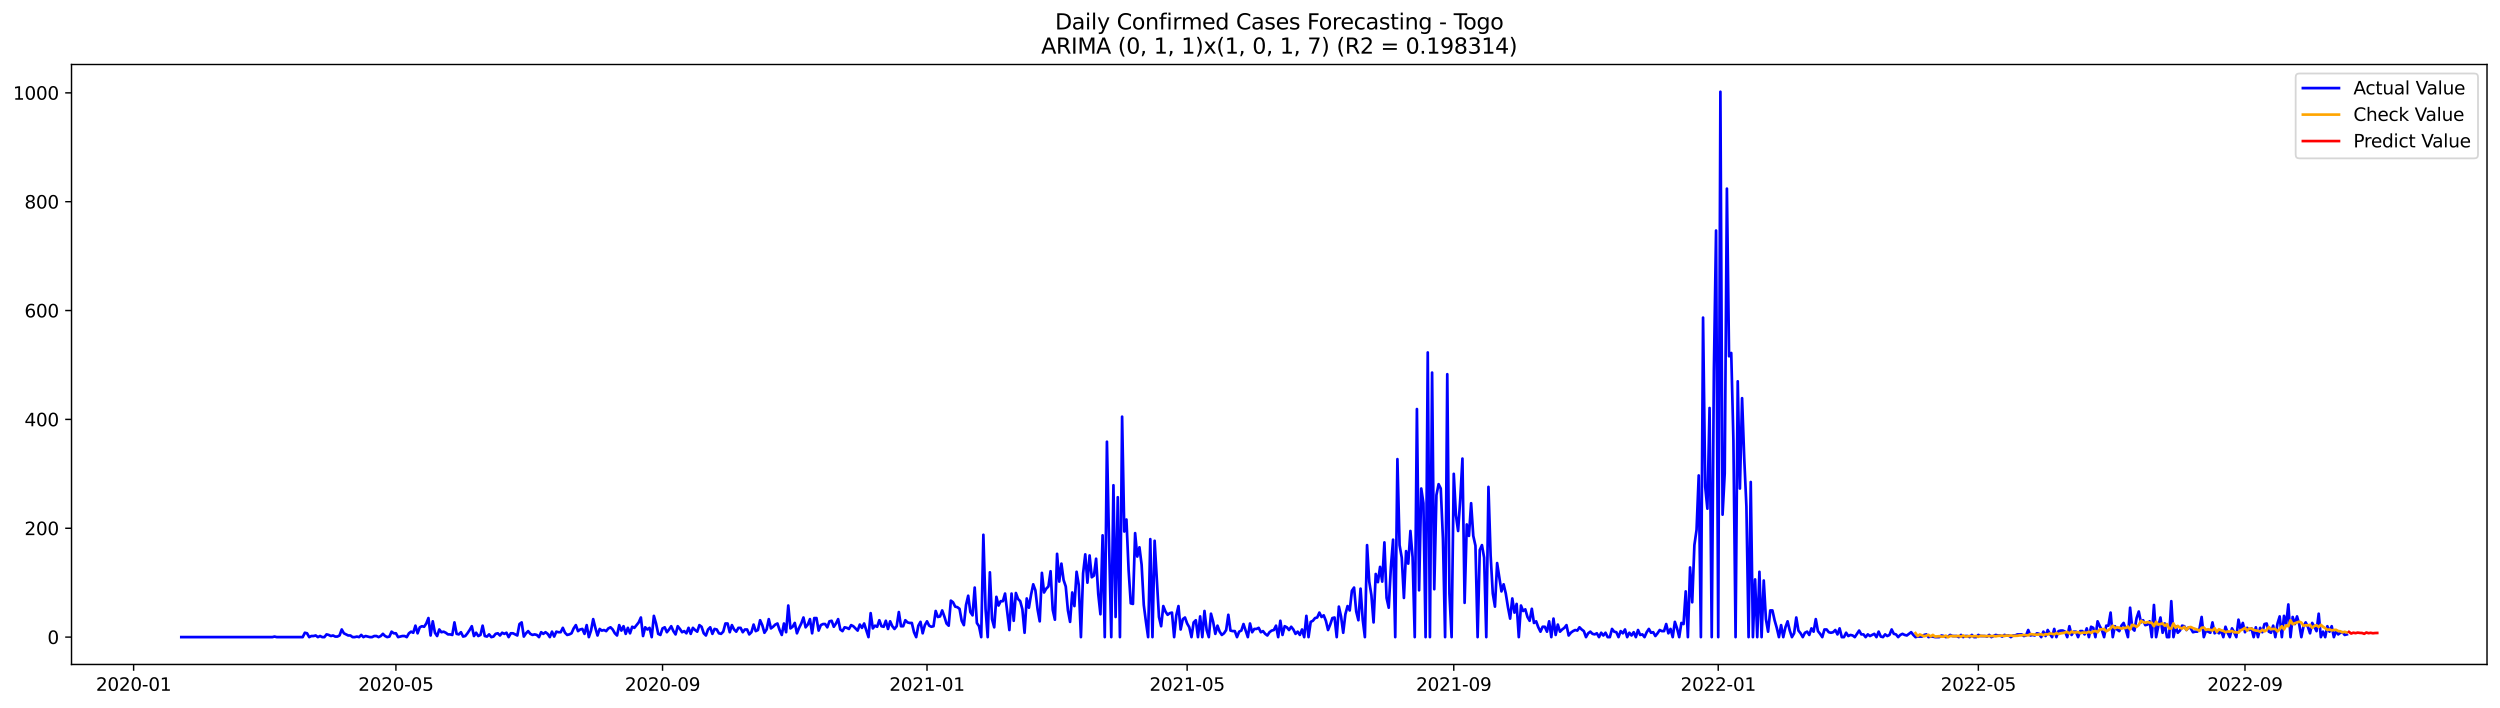 <?xml version="1.0" encoding="utf-8" standalone="no"?>
<!DOCTYPE svg PUBLIC "-//W3C//DTD SVG 1.1//EN"
  "http://www.w3.org/Graphics/SVG/1.1/DTD/svg11.dtd">
<svg xmlns:xlink="http://www.w3.org/1999/xlink" width="1386.05pt" height="392.274pt" viewBox="0 0 1386.05 392.274" xmlns="http://www.w3.org/2000/svg" version="1.1">
 <defs>
  <style type="text/css">*{stroke-linejoin: round; stroke-linecap: butt}</style>
 </defs>
 <g id="figure_1">
  <g id="patch_1">
   <path d="M 0 392.274 
L 1386.05 392.274 
L 1386.05 0 
L 0 0 
z
" style="fill: #ffffff"/>
  </g>
  <g id="axes_1">
   <g id="patch_2">
    <path d="M 39.65 368.396 
L 1378.85 368.396 
L 1378.85 35.755 
L 39.65 35.755 
z
" style="fill: #ffffff"/>
   </g>
   <g id="matplotlib.axis_1">
    <g id="xtick_1">
     <g id="line2d_1">
      <defs>
       <path id="m9e12c88b8a" d="M 0 0 
L 0 3.5 
" style="stroke: #000000; stroke-width: 0.8"/>
      </defs>
      <g>
       <use xlink:href="#m9e12c88b8a" x="74.082" y="368.396" style="stroke: #000000; stroke-width: 0.8"/>
      </g>
     </g>
     <g id="text_1">
      <!-- 2020-01 -->
      <g transform="translate(53.191 382.994)scale(0.1 -0.1)">
       <defs>
        <path id="DejaVuSans-32" d="M 1228 531 
L 3431 531 
L 3431 0 
L 469 0 
L 469 531 
Q 828 903 1448 1529 
Q 2069 2156 2228 2338 
Q 2531 2678 2651 2914 
Q 2772 3150 2772 3378 
Q 2772 3750 2511 3984 
Q 2250 4219 1831 4219 
Q 1534 4219 1204 4116 
Q 875 4013 500 3803 
L 500 4441 
Q 881 4594 1212 4672 
Q 1544 4750 1819 4750 
Q 2544 4750 2975 4387 
Q 3406 4025 3406 3419 
Q 3406 3131 3298 2873 
Q 3191 2616 2906 2266 
Q 2828 2175 2409 1742 
Q 1991 1309 1228 531 
z
" transform="scale(0.016)"/>
        <path id="DejaVuSans-30" d="M 2034 4250 
Q 1547 4250 1301 3770 
Q 1056 3291 1056 2328 
Q 1056 1369 1301 889 
Q 1547 409 2034 409 
Q 2525 409 2770 889 
Q 3016 1369 3016 2328 
Q 3016 3291 2770 3770 
Q 2525 4250 2034 4250 
z
M 2034 4750 
Q 2819 4750 3233 4129 
Q 3647 3509 3647 2328 
Q 3647 1150 3233 529 
Q 2819 -91 2034 -91 
Q 1250 -91 836 529 
Q 422 1150 422 2328 
Q 422 3509 836 4129 
Q 1250 4750 2034 4750 
z
" transform="scale(0.016)"/>
        <path id="DejaVuSans-2d" d="M 313 2009 
L 1997 2009 
L 1997 1497 
L 313 1497 
L 313 2009 
z
" transform="scale(0.016)"/>
        <path id="DejaVuSans-31" d="M 794 531 
L 1825 531 
L 1825 4091 
L 703 3866 
L 703 4441 
L 1819 4666 
L 2450 4666 
L 2450 531 
L 3481 531 
L 3481 0 
L 794 0 
L 794 531 
z
" transform="scale(0.016)"/>
       </defs>
       <use xlink:href="#DejaVuSans-32"/>
       <use xlink:href="#DejaVuSans-30" x="63.623"/>
       <use xlink:href="#DejaVuSans-32" x="127.246"/>
       <use xlink:href="#DejaVuSans-30" x="190.869"/>
       <use xlink:href="#DejaVuSans-2d" x="254.492"/>
       <use xlink:href="#DejaVuSans-30" x="290.576"/>
       <use xlink:href="#DejaVuSans-31" x="354.199"/>
      </g>
     </g>
    </g>
    <g id="xtick_2">
     <g id="line2d_2">
      <g>
       <use xlink:href="#m9e12c88b8a" x="219.504" y="368.396" style="stroke: #000000; stroke-width: 0.8"/>
      </g>
     </g>
     <g id="text_2">
      <!-- 2020-05 -->
      <g transform="translate(198.613 382.994)scale(0.1 -0.1)">
       <defs>
        <path id="DejaVuSans-35" d="M 691 4666 
L 3169 4666 
L 3169 4134 
L 1269 4134 
L 1269 2991 
Q 1406 3038 1543 3061 
Q 1681 3084 1819 3084 
Q 2600 3084 3056 2656 
Q 3513 2228 3513 1497 
Q 3513 744 3044 326 
Q 2575 -91 1722 -91 
Q 1428 -91 1123 -41 
Q 819 9 494 109 
L 494 744 
Q 775 591 1075 516 
Q 1375 441 1709 441 
Q 2250 441 2565 725 
Q 2881 1009 2881 1497 
Q 2881 1984 2565 2268 
Q 2250 2553 1709 2553 
Q 1456 2553 1204 2497 
Q 953 2441 691 2322 
L 691 4666 
z
" transform="scale(0.016)"/>
       </defs>
       <use xlink:href="#DejaVuSans-32"/>
       <use xlink:href="#DejaVuSans-30" x="63.623"/>
       <use xlink:href="#DejaVuSans-32" x="127.246"/>
       <use xlink:href="#DejaVuSans-30" x="190.869"/>
       <use xlink:href="#DejaVuSans-2d" x="254.492"/>
       <use xlink:href="#DejaVuSans-30" x="290.576"/>
       <use xlink:href="#DejaVuSans-35" x="354.199"/>
      </g>
     </g>
    </g>
    <g id="xtick_3">
     <g id="line2d_3">
      <g>
       <use xlink:href="#m9e12c88b8a" x="367.329" y="368.396" style="stroke: #000000; stroke-width: 0.8"/>
      </g>
     </g>
     <g id="text_3">
      <!-- 2020-09 -->
      <g transform="translate(346.438 382.994)scale(0.1 -0.1)">
       <defs>
        <path id="DejaVuSans-39" d="M 703 97 
L 703 672 
Q 941 559 1184 500 
Q 1428 441 1663 441 
Q 2288 441 2617 861 
Q 2947 1281 2994 2138 
Q 2813 1869 2534 1725 
Q 2256 1581 1919 1581 
Q 1219 1581 811 2004 
Q 403 2428 403 3163 
Q 403 3881 828 4315 
Q 1253 4750 1959 4750 
Q 2769 4750 3195 4129 
Q 3622 3509 3622 2328 
Q 3622 1225 3098 567 
Q 2575 -91 1691 -91 
Q 1453 -91 1209 -44 
Q 966 3 703 97 
z
M 1959 2075 
Q 2384 2075 2632 2365 
Q 2881 2656 2881 3163 
Q 2881 3666 2632 3958 
Q 2384 4250 1959 4250 
Q 1534 4250 1286 3958 
Q 1038 3666 1038 3163 
Q 1038 2656 1286 2365 
Q 1534 2075 1959 2075 
z
" transform="scale(0.016)"/>
       </defs>
       <use xlink:href="#DejaVuSans-32"/>
       <use xlink:href="#DejaVuSans-30" x="63.623"/>
       <use xlink:href="#DejaVuSans-32" x="127.246"/>
       <use xlink:href="#DejaVuSans-30" x="190.869"/>
       <use xlink:href="#DejaVuSans-2d" x="254.492"/>
       <use xlink:href="#DejaVuSans-30" x="290.576"/>
       <use xlink:href="#DejaVuSans-39" x="354.199"/>
      </g>
     </g>
    </g>
    <g id="xtick_4">
     <g id="line2d_4">
      <g>
       <use xlink:href="#m9e12c88b8a" x="513.953" y="368.396" style="stroke: #000000; stroke-width: 0.8"/>
      </g>
     </g>
     <g id="text_4">
      <!-- 2021-01 -->
      <g transform="translate(493.061 382.994)scale(0.1 -0.1)">
       <use xlink:href="#DejaVuSans-32"/>
       <use xlink:href="#DejaVuSans-30" x="63.623"/>
       <use xlink:href="#DejaVuSans-32" x="127.246"/>
       <use xlink:href="#DejaVuSans-31" x="190.869"/>
       <use xlink:href="#DejaVuSans-2d" x="254.492"/>
       <use xlink:href="#DejaVuSans-30" x="290.576"/>
       <use xlink:href="#DejaVuSans-31" x="354.199"/>
      </g>
     </g>
    </g>
    <g id="xtick_5">
     <g id="line2d_5">
      <g>
       <use xlink:href="#m9e12c88b8a" x="658.172" y="368.396" style="stroke: #000000; stroke-width: 0.8"/>
      </g>
     </g>
     <g id="text_5">
      <!-- 2021-05 -->
      <g transform="translate(637.281 382.994)scale(0.1 -0.1)">
       <use xlink:href="#DejaVuSans-32"/>
       <use xlink:href="#DejaVuSans-30" x="63.623"/>
       <use xlink:href="#DejaVuSans-32" x="127.246"/>
       <use xlink:href="#DejaVuSans-31" x="190.869"/>
       <use xlink:href="#DejaVuSans-2d" x="254.492"/>
       <use xlink:href="#DejaVuSans-30" x="290.576"/>
       <use xlink:href="#DejaVuSans-35" x="354.199"/>
      </g>
     </g>
    </g>
    <g id="xtick_6">
     <g id="line2d_6">
      <g>
       <use xlink:href="#m9e12c88b8a" x="805.997" y="368.396" style="stroke: #000000; stroke-width: 0.8"/>
      </g>
     </g>
     <g id="text_6">
      <!-- 2021-09 -->
      <g transform="translate(785.106 382.994)scale(0.1 -0.1)">
       <use xlink:href="#DejaVuSans-32"/>
       <use xlink:href="#DejaVuSans-30" x="63.623"/>
       <use xlink:href="#DejaVuSans-32" x="127.246"/>
       <use xlink:href="#DejaVuSans-31" x="190.869"/>
       <use xlink:href="#DejaVuSans-2d" x="254.492"/>
       <use xlink:href="#DejaVuSans-30" x="290.576"/>
       <use xlink:href="#DejaVuSans-39" x="354.199"/>
      </g>
     </g>
    </g>
    <g id="xtick_7">
     <g id="line2d_7">
      <g>
       <use xlink:href="#m9e12c88b8a" x="952.621" y="368.396" style="stroke: #000000; stroke-width: 0.8"/>
      </g>
     </g>
     <g id="text_7">
      <!-- 2022-01 -->
      <g transform="translate(931.729 382.994)scale(0.1 -0.1)">
       <use xlink:href="#DejaVuSans-32"/>
       <use xlink:href="#DejaVuSans-30" x="63.623"/>
       <use xlink:href="#DejaVuSans-32" x="127.246"/>
       <use xlink:href="#DejaVuSans-32" x="190.869"/>
       <use xlink:href="#DejaVuSans-2d" x="254.492"/>
       <use xlink:href="#DejaVuSans-30" x="290.576"/>
       <use xlink:href="#DejaVuSans-31" x="354.199"/>
      </g>
     </g>
    </g>
    <g id="xtick_8">
     <g id="line2d_8">
      <g>
       <use xlink:href="#m9e12c88b8a" x="1096.84" y="368.396" style="stroke: #000000; stroke-width: 0.8"/>
      </g>
     </g>
     <g id="text_8">
      <!-- 2022-05 -->
      <g transform="translate(1075.949 382.994)scale(0.1 -0.1)">
       <use xlink:href="#DejaVuSans-32"/>
       <use xlink:href="#DejaVuSans-30" x="63.623"/>
       <use xlink:href="#DejaVuSans-32" x="127.246"/>
       <use xlink:href="#DejaVuSans-32" x="190.869"/>
       <use xlink:href="#DejaVuSans-2d" x="254.492"/>
       <use xlink:href="#DejaVuSans-30" x="290.576"/>
       <use xlink:href="#DejaVuSans-35" x="354.199"/>
      </g>
     </g>
    </g>
    <g id="xtick_9">
     <g id="line2d_9">
      <g>
       <use xlink:href="#m9e12c88b8a" x="1244.666" y="368.396" style="stroke: #000000; stroke-width: 0.8"/>
      </g>
     </g>
     <g id="text_9">
      <!-- 2022-09 -->
      <g transform="translate(1223.774 382.994)scale(0.1 -0.1)">
       <use xlink:href="#DejaVuSans-32"/>
       <use xlink:href="#DejaVuSans-30" x="63.623"/>
       <use xlink:href="#DejaVuSans-32" x="127.246"/>
       <use xlink:href="#DejaVuSans-32" x="190.869"/>
       <use xlink:href="#DejaVuSans-2d" x="254.492"/>
       <use xlink:href="#DejaVuSans-30" x="290.576"/>
       <use xlink:href="#DejaVuSans-39" x="354.199"/>
      </g>
     </g>
    </g>
   </g>
   <g id="matplotlib.axis_2">
    <g id="ytick_1">
     <g id="line2d_10">
      <defs>
       <path id="m1dc5645009" d="M 0 0 
L -3.5 0 
" style="stroke: #000000; stroke-width: 0.8"/>
      </defs>
      <g>
       <use xlink:href="#m1dc5645009" x="39.65" y="353.225" style="stroke: #000000; stroke-width: 0.8"/>
      </g>
     </g>
     <g id="text_10">
      <!-- 0 -->
      <g transform="translate(26.288 357.024)scale(0.1 -0.1)">
       <use xlink:href="#DejaVuSans-30"/>
      </g>
     </g>
    </g>
    <g id="ytick_2">
     <g id="line2d_11">
      <g>
       <use xlink:href="#m1dc5645009" x="39.65" y="292.875" style="stroke: #000000; stroke-width: 0.8"/>
      </g>
     </g>
     <g id="text_11">
      <!-- 200 -->
      <g transform="translate(13.562 296.675)scale(0.1 -0.1)">
       <use xlink:href="#DejaVuSans-32"/>
       <use xlink:href="#DejaVuSans-30" x="63.623"/>
       <use xlink:href="#DejaVuSans-30" x="127.246"/>
      </g>
     </g>
    </g>
    <g id="ytick_3">
     <g id="line2d_12">
      <g>
       <use xlink:href="#m1dc5645009" x="39.65" y="232.526" style="stroke: #000000; stroke-width: 0.8"/>
      </g>
     </g>
     <g id="text_12">
      <!-- 400 -->
      <g transform="translate(13.562 236.326)scale(0.1 -0.1)">
       <defs>
        <path id="DejaVuSans-34" d="M 2419 4116 
L 825 1625 
L 2419 1625 
L 2419 4116 
z
M 2253 4666 
L 3047 4666 
L 3047 1625 
L 3713 1625 
L 3713 1100 
L 3047 1100 
L 3047 0 
L 2419 0 
L 2419 1100 
L 313 1100 
L 313 1709 
L 2253 4666 
z
" transform="scale(0.016)"/>
       </defs>
       <use xlink:href="#DejaVuSans-34"/>
       <use xlink:href="#DejaVuSans-30" x="63.623"/>
       <use xlink:href="#DejaVuSans-30" x="127.246"/>
      </g>
     </g>
    </g>
    <g id="ytick_4">
     <g id="line2d_13">
      <g>
       <use xlink:href="#m1dc5645009" x="39.65" y="172.177" style="stroke: #000000; stroke-width: 0.8"/>
      </g>
     </g>
     <g id="text_13">
      <!-- 600 -->
      <g transform="translate(13.562 175.976)scale(0.1 -0.1)">
       <defs>
        <path id="DejaVuSans-36" d="M 2113 2584 
Q 1688 2584 1439 2293 
Q 1191 2003 1191 1497 
Q 1191 994 1439 701 
Q 1688 409 2113 409 
Q 2538 409 2786 701 
Q 3034 994 3034 1497 
Q 3034 2003 2786 2293 
Q 2538 2584 2113 2584 
z
M 3366 4563 
L 3366 3988 
Q 3128 4100 2886 4159 
Q 2644 4219 2406 4219 
Q 1781 4219 1451 3797 
Q 1122 3375 1075 2522 
Q 1259 2794 1537 2939 
Q 1816 3084 2150 3084 
Q 2853 3084 3261 2657 
Q 3669 2231 3669 1497 
Q 3669 778 3244 343 
Q 2819 -91 2113 -91 
Q 1303 -91 875 529 
Q 447 1150 447 2328 
Q 447 3434 972 4092 
Q 1497 4750 2381 4750 
Q 2619 4750 2861 4703 
Q 3103 4656 3366 4563 
z
" transform="scale(0.016)"/>
       </defs>
       <use xlink:href="#DejaVuSans-36"/>
       <use xlink:href="#DejaVuSans-30" x="63.623"/>
       <use xlink:href="#DejaVuSans-30" x="127.246"/>
      </g>
     </g>
    </g>
    <g id="ytick_5">
     <g id="line2d_14">
      <g>
       <use xlink:href="#m1dc5645009" x="39.65" y="111.828" style="stroke: #000000; stroke-width: 0.8"/>
      </g>
     </g>
     <g id="text_14">
      <!-- 800 -->
      <g transform="translate(13.562 115.627)scale(0.1 -0.1)">
       <defs>
        <path id="DejaVuSans-38" d="M 2034 2216 
Q 1584 2216 1326 1975 
Q 1069 1734 1069 1313 
Q 1069 891 1326 650 
Q 1584 409 2034 409 
Q 2484 409 2743 651 
Q 3003 894 3003 1313 
Q 3003 1734 2745 1975 
Q 2488 2216 2034 2216 
z
M 1403 2484 
Q 997 2584 770 2862 
Q 544 3141 544 3541 
Q 544 4100 942 4425 
Q 1341 4750 2034 4750 
Q 2731 4750 3128 4425 
Q 3525 4100 3525 3541 
Q 3525 3141 3298 2862 
Q 3072 2584 2669 2484 
Q 3125 2378 3379 2068 
Q 3634 1759 3634 1313 
Q 3634 634 3220 271 
Q 2806 -91 2034 -91 
Q 1263 -91 848 271 
Q 434 634 434 1313 
Q 434 1759 690 2068 
Q 947 2378 1403 2484 
z
M 1172 3481 
Q 1172 3119 1398 2916 
Q 1625 2713 2034 2713 
Q 2441 2713 2670 2916 
Q 2900 3119 2900 3481 
Q 2900 3844 2670 4047 
Q 2441 4250 2034 4250 
Q 1625 4250 1398 4047 
Q 1172 3844 1172 3481 
z
" transform="scale(0.016)"/>
       </defs>
       <use xlink:href="#DejaVuSans-38"/>
       <use xlink:href="#DejaVuSans-30" x="63.623"/>
       <use xlink:href="#DejaVuSans-30" x="127.246"/>
      </g>
     </g>
    </g>
    <g id="ytick_6">
     <g id="line2d_15">
      <g>
       <use xlink:href="#m1dc5645009" x="39.65" y="51.479" style="stroke: #000000; stroke-width: 0.8"/>
      </g>
     </g>
     <g id="text_15">
      <!-- 1000 -->
      <g transform="translate(7.2 55.278)scale(0.1 -0.1)">
       <use xlink:href="#DejaVuSans-31"/>
       <use xlink:href="#DejaVuSans-30" x="63.623"/>
       <use xlink:href="#DejaVuSans-30" x="127.246"/>
       <use xlink:href="#DejaVuSans-30" x="190.869"/>
      </g>
     </g>
    </g>
   </g>
   <g id="line2d_16">
    <path d="M 100.523 353.225 
L 151 353.225 
L 152.201 352.923 
L 153.403 353.225 
L 167.825 353.225 
L 169.027 350.811 
L 170.229 351.112 
L 171.431 353.225 
L 172.633 352.621 
L 173.834 352.621 
L 175.036 352.319 
L 176.238 353.225 
L 177.44 352.621 
L 178.642 353.225 
L 179.844 353.225 
L 181.045 351.716 
L 182.247 352.018 
L 183.449 352.621 
L 184.651 352.319 
L 185.853 352.923 
L 187.055 352.923 
L 188.256 352.319 
L 189.458 349 
L 190.66 351.112 
L 193.064 352.319 
L 194.266 352.319 
L 195.467 353.225 
L 196.669 353.225 
L 197.871 352.923 
L 199.073 353.225 
L 200.275 352.018 
L 201.477 353.225 
L 202.678 352.621 
L 205.082 353.225 
L 206.284 353.225 
L 207.486 352.621 
L 208.687 352.621 
L 209.889 353.225 
L 211.091 352.621 
L 212.293 351.414 
L 213.495 352.621 
L 214.697 353.225 
L 215.898 352.923 
L 217.1 350.207 
L 218.302 351.112 
L 219.504 351.112 
L 220.706 353.225 
L 223.109 352.621 
L 224.311 352.621 
L 225.513 353.225 
L 226.715 351.112 
L 227.917 350.207 
L 229.119 350.811 
L 230.32 346.888 
L 231.522 351.112 
L 232.724 347.793 
L 233.926 347.19 
L 235.128 347.491 
L 236.33 345.681 
L 237.531 342.664 
L 238.733 352.319 
L 239.935 344.474 
L 241.137 350.811 
L 242.339 352.621 
L 243.541 349 
L 244.742 350.509 
L 245.944 350.207 
L 247.146 350.811 
L 248.348 351.716 
L 249.55 351.716 
L 250.752 352.018 
L 251.953 345.077 
L 253.155 351.414 
L 254.357 351.716 
L 255.559 350.509 
L 256.761 352.923 
L 257.963 352.621 
L 259.164 351.112 
L 260.366 349.302 
L 261.568 347.19 
L 262.77 352.621 
L 263.972 350.811 
L 265.174 352.621 
L 266.375 352.018 
L 267.577 346.888 
L 268.779 352.621 
L 269.981 352.923 
L 271.183 351.716 
L 272.385 353.225 
L 273.586 352.923 
L 274.788 351.414 
L 275.99 351.112 
L 277.192 352.319 
L 278.394 350.811 
L 279.596 351.414 
L 280.797 350.811 
L 281.999 353.225 
L 283.201 351.112 
L 284.403 351.112 
L 286.806 352.319 
L 288.008 345.983 
L 289.21 345.077 
L 290.412 352.923 
L 291.614 351.112 
L 292.816 349.905 
L 294.017 351.414 
L 295.219 352.018 
L 296.421 351.716 
L 297.623 352.018 
L 298.825 353.225 
L 300.027 350.509 
L 301.228 351.414 
L 302.43 350.509 
L 303.632 351.414 
L 304.834 353.225 
L 306.036 350.207 
L 307.238 352.923 
L 308.439 350.207 
L 309.641 350.509 
L 310.843 350.509 
L 312.045 348.095 
L 313.247 350.811 
L 314.449 352.018 
L 315.65 351.716 
L 316.852 351.112 
L 318.054 348.397 
L 319.256 346.586 
L 320.458 349.905 
L 321.66 349 
L 322.861 348.698 
L 324.063 351.414 
L 325.265 346.586 
L 326.467 353.225 
L 327.669 349.604 
L 328.871 343.267 
L 330.072 348.095 
L 331.274 352.319 
L 332.476 348.698 
L 333.678 349.604 
L 334.88 349.302 
L 336.082 349.905 
L 337.283 348.397 
L 338.485 347.793 
L 339.687 349 
L 340.889 351.112 
L 342.091 352.319 
L 343.293 346.586 
L 344.494 349.604 
L 345.696 347.19 
L 346.898 351.414 
L 348.1 348.095 
L 349.302 351.112 
L 350.504 347.491 
L 351.705 348.095 
L 354.109 345.077 
L 355.311 342.362 
L 356.513 352.621 
L 357.715 347.793 
L 358.916 349 
L 360.118 348.095 
L 361.32 353.225 
L 362.522 341.457 
L 363.724 345.681 
L 364.925 351.414 
L 366.127 352.018 
L 367.329 348.397 
L 368.531 347.793 
L 369.733 350.509 
L 370.935 349 
L 372.136 347.19 
L 373.338 349.905 
L 374.54 351.716 
L 375.742 347.19 
L 376.944 348.698 
L 378.146 350.509 
L 379.347 349.905 
L 380.549 351.112 
L 381.751 348.095 
L 382.953 351.414 
L 384.155 348.095 
L 385.357 349.302 
L 386.558 350.207 
L 387.76 346.586 
L 388.962 347.491 
L 390.164 351.112 
L 391.366 352.319 
L 392.568 349 
L 393.769 347.793 
L 394.971 351.414 
L 396.173 348.698 
L 397.375 349 
L 398.577 351.112 
L 399.779 351.414 
L 400.98 350.207 
L 402.182 345.681 
L 403.384 345.681 
L 404.586 350.509 
L 405.788 346.586 
L 406.99 349 
L 408.191 350.207 
L 409.393 348.095 
L 410.595 348.095 
L 411.797 350.509 
L 412.999 349 
L 414.201 349 
L 415.402 351.716 
L 416.604 350.509 
L 417.806 346.284 
L 419.008 349.905 
L 420.21 349.302 
L 421.412 343.87 
L 422.613 346.586 
L 423.815 350.811 
L 425.017 349 
L 426.219 343.267 
L 427.421 348.397 
L 428.623 347.491 
L 429.824 346.284 
L 431.026 345.681 
L 432.228 349.302 
L 433.43 352.018 
L 434.632 345.681 
L 435.834 350.509 
L 437.035 335.723 
L 438.237 348.397 
L 439.439 347.491 
L 440.641 345.379 
L 441.843 351.112 
L 443.044 348.095 
L 444.246 345.681 
L 445.448 342.362 
L 446.65 347.793 
L 447.852 346.284 
L 449.054 343.267 
L 450.255 351.112 
L 451.457 342.664 
L 452.659 342.664 
L 453.861 349.604 
L 455.063 346.586 
L 456.265 345.983 
L 457.466 345.983 
L 458.668 347.793 
L 459.87 344.474 
L 461.072 344.172 
L 462.274 347.491 
L 463.476 345.681 
L 464.677 343.267 
L 465.879 349 
L 467.081 349.905 
L 468.283 347.793 
L 469.485 348.095 
L 470.687 348.698 
L 471.888 346.586 
L 473.09 347.19 
L 475.494 349.604 
L 476.696 346.284 
L 477.898 348.095 
L 479.099 345.681 
L 481.503 353.225 
L 482.705 339.948 
L 483.907 348.397 
L 485.109 346.888 
L 486.31 347.491 
L 487.512 343.87 
L 488.714 347.19 
L 489.916 347.491 
L 491.118 344.172 
L 492.32 348.698 
L 493.521 344.474 
L 494.723 347.19 
L 495.925 348.698 
L 497.127 347.19 
L 498.329 339.344 
L 499.531 347.19 
L 500.732 347.19 
L 501.934 343.87 
L 503.136 345.077 
L 504.338 345.379 
L 505.54 345.379 
L 506.742 350.509 
L 507.943 353.225 
L 509.145 346.888 
L 510.347 344.776 
L 511.549 351.112 
L 512.751 346.586 
L 513.953 344.474 
L 515.154 346.888 
L 516.356 347.491 
L 517.558 347.19 
L 518.76 338.741 
L 519.962 342.06 
L 521.163 341.758 
L 522.365 338.439 
L 523.567 341.758 
L 524.769 345.681 
L 525.971 346.888 
L 527.173 333.008 
L 528.374 333.913 
L 529.576 336.327 
L 530.778 336.629 
L 531.98 337.534 
L 533.182 344.172 
L 534.384 346.586 
L 535.585 335.422 
L 536.787 330.292 
L 537.989 339.344 
L 539.191 341.155 
L 540.393 325.766 
L 541.595 345.379 
L 542.796 347.19 
L 543.998 353.225 
L 545.2 296.496 
L 546.402 337.534 
L 547.604 353.225 
L 548.806 317.317 
L 550.007 343.267 
L 551.209 347.793 
L 552.411 330.895 
L 553.613 335.723 
L 554.815 333.309 
L 556.017 333.309 
L 557.218 329.085 
L 559.622 349.302 
L 560.824 329.085 
L 562.026 344.172 
L 563.228 328.783 
L 564.429 332.102 
L 565.631 333.309 
L 566.833 337.836 
L 568.035 350.811 
L 569.237 331.801 
L 570.439 336.93 
L 571.64 329.688 
L 572.842 323.955 
L 574.044 327.274 
L 575.246 337.836 
L 576.448 344.474 
L 577.65 317.619 
L 578.851 328.481 
L 580.053 326.369 
L 581.255 325.162 
L 582.457 316.713 
L 583.659 338.137 
L 584.861 343.569 
L 586.062 307.058 
L 587.264 322.447 
L 588.466 312.489 
L 589.668 321.541 
L 590.87 325.162 
L 592.072 338.439 
L 593.273 344.776 
L 594.475 328.481 
L 595.677 336.025 
L 596.879 317.015 
L 598.081 324.257 
L 599.282 353.225 
L 600.484 317.92 
L 601.686 307.359 
L 602.888 323.05 
L 604.09 307.963 
L 605.292 320.033 
L 606.493 319.127 
L 607.695 309.773 
L 608.897 329.387 
L 610.099 340.551 
L 611.301 296.798 
L 612.503 353.225 
L 613.704 244.898 
L 614.906 301.928 
L 616.108 353.225 
L 617.31 269.038 
L 618.512 342.06 
L 619.714 275.676 
L 620.915 353.225 
L 622.117 231.018 
L 623.319 294.686 
L 624.521 288.048 
L 625.723 316.11 
L 626.925 334.516 
L 628.126 334.818 
L 629.328 295.591 
L 630.53 308.566 
L 631.732 303.437 
L 632.934 313.092 
L 634.136 335.422 
L 635.337 344.776 
L 636.539 353.225 
L 637.741 298.91 
L 638.943 353.225 
L 640.145 299.816 
L 642.548 342.06 
L 643.75 347.19 
L 644.952 336.025 
L 646.154 339.043 
L 647.356 340.853 
L 648.558 339.948 
L 649.759 339.646 
L 650.961 353.225 
L 652.163 341.155 
L 653.365 336.025 
L 654.567 349 
L 655.769 343.267 
L 656.97 342.362 
L 658.172 345.681 
L 659.374 347.793 
L 660.576 353.225 
L 661.778 345.077 
L 662.98 343.87 
L 664.181 353.225 
L 665.383 341.758 
L 666.585 353.225 
L 667.787 338.741 
L 668.989 349.302 
L 670.191 353.225 
L 671.392 340.25 
L 672.594 344.776 
L 673.796 351.414 
L 674.998 346.888 
L 676.2 350.207 
L 677.401 352.018 
L 678.603 351.112 
L 679.805 349.302 
L 681.007 340.853 
L 682.209 349.604 
L 683.411 349.905 
L 684.612 349.905 
L 685.814 353.225 
L 687.016 350.207 
L 688.218 349.604 
L 689.42 345.983 
L 691.823 353.225 
L 693.025 345.681 
L 694.227 350.509 
L 695.429 348.698 
L 696.631 348.698 
L 697.833 348.095 
L 699.034 350.509 
L 700.236 349.905 
L 701.438 351.414 
L 702.64 352.319 
L 703.842 350.509 
L 705.044 349.604 
L 706.245 349.302 
L 707.447 346.888 
L 708.649 353.225 
L 709.851 344.172 
L 711.053 352.018 
L 712.255 347.19 
L 713.456 347.793 
L 714.658 349.302 
L 715.86 347.491 
L 717.062 349 
L 718.264 351.414 
L 719.466 350.207 
L 720.667 352.018 
L 721.869 349 
L 723.071 353.225 
L 724.273 341.457 
L 725.475 353.225 
L 726.677 344.776 
L 727.878 344.172 
L 729.08 342.664 
L 730.282 342.362 
L 731.484 339.646 
L 732.686 342.06 
L 733.888 341.155 
L 735.089 344.172 
L 736.291 349.302 
L 737.493 346.284 
L 738.695 342.664 
L 739.897 342.362 
L 741.099 353.225 
L 742.3 336.327 
L 743.502 341.758 
L 744.704 350.811 
L 745.906 340.551 
L 747.108 336.025 
L 748.309 338.439 
L 749.511 327.576 
L 750.713 325.766 
L 751.915 339.043 
L 753.117 343.87 
L 754.319 326.369 
L 755.52 343.569 
L 756.722 353.225 
L 757.924 302.23 
L 759.126 322.447 
L 760.328 329.99 
L 761.53 345.077 
L 762.731 318.222 
L 763.933 322.748 
L 765.135 314.299 
L 766.337 322.447 
L 767.539 300.721 
L 768.741 331.499 
L 769.942 336.93 
L 771.144 314.299 
L 772.346 299.212 
L 773.548 353.225 
L 774.75 254.554 
L 775.952 302.23 
L 777.153 309.17 
L 778.355 331.499 
L 779.557 305.549 
L 780.759 312.489 
L 781.961 294.384 
L 783.163 308.868 
L 784.364 353.225 
L 785.566 226.793 
L 786.768 327.274 
L 787.97 270.848 
L 789.172 278.995 
L 790.374 353.225 
L 791.575 195.412 
L 792.777 353.225 
L 793.979 206.576 
L 795.181 326.671 
L 796.383 274.469 
L 797.585 268.434 
L 798.786 270.848 
L 799.988 298.609 
L 801.19 353.225 
L 802.392 207.481 
L 803.594 329.085 
L 804.796 353.225 
L 805.997 262.701 
L 807.199 285.634 
L 808.401 294.384 
L 809.603 276.581 
L 810.805 254.252 
L 812.007 334.215 
L 813.208 290.763 
L 814.41 297.1 
L 815.612 278.995 
L 816.814 297.1 
L 818.016 302.531 
L 819.218 353.225 
L 820.419 304.945 
L 821.621 302.23 
L 822.823 309.17 
L 824.025 353.225 
L 825.227 269.943 
L 826.428 307.963 
L 827.63 329.085 
L 828.832 336.327 
L 830.034 312.187 
L 832.438 327.878 
L 833.639 323.955 
L 834.841 329.085 
L 836.043 336.629 
L 837.245 342.965 
L 838.447 331.801 
L 839.649 339.646 
L 840.85 334.818 
L 842.052 353.225 
L 843.254 335.723 
L 844.456 338.741 
L 845.658 337.836 
L 846.86 342.06 
L 848.061 344.172 
L 849.263 337.534 
L 850.465 345.379 
L 851.667 344.474 
L 852.869 347.793 
L 854.071 350.207 
L 855.272 347.491 
L 856.474 347.491 
L 857.676 350.207 
L 858.878 344.474 
L 860.08 353.225 
L 861.282 342.965 
L 862.483 352.018 
L 863.685 346.284 
L 864.887 350.207 
L 866.089 349 
L 867.291 348.095 
L 868.493 346.586 
L 869.694 352.319 
L 870.896 350.811 
L 872.098 349.905 
L 873.3 349.302 
L 874.502 349.604 
L 875.704 347.793 
L 876.905 349 
L 878.107 349.905 
L 879.309 353.225 
L 880.511 351.112 
L 881.713 350.207 
L 882.915 351.414 
L 884.116 351.716 
L 885.318 351.112 
L 886.52 353.225 
L 887.722 350.811 
L 888.924 352.319 
L 890.126 350.811 
L 891.327 353.225 
L 892.529 353.225 
L 893.731 348.698 
L 894.933 350.207 
L 896.135 350.509 
L 897.337 353.225 
L 898.538 349.905 
L 899.74 351.112 
L 900.942 349 
L 902.144 353.225 
L 903.346 350.811 
L 904.547 352.319 
L 905.749 350.509 
L 906.951 353.225 
L 908.153 349.302 
L 909.355 352.018 
L 910.557 351.716 
L 911.758 353.225 
L 912.96 350.509 
L 914.162 348.698 
L 915.364 350.811 
L 916.566 350.509 
L 917.768 352.621 
L 918.969 351.112 
L 920.171 349.302 
L 921.373 349.905 
L 922.575 349.905 
L 923.777 345.983 
L 924.979 351.112 
L 926.18 348.698 
L 927.382 353.225 
L 928.584 344.776 
L 929.786 348.397 
L 930.988 353.225 
L 932.19 345.379 
L 933.391 345.983 
L 934.593 327.878 
L 935.795 353.225 
L 936.997 314.601 
L 938.199 333.913 
L 939.401 302.23 
L 940.602 293.781 
L 941.804 263.606 
L 943.006 353.225 
L 944.208 176.1 
L 945.41 269.943 
L 946.612 282.013 
L 947.813 226.19 
L 949.015 353.225 
L 950.217 205.068 
L 951.419 127.821 
L 952.621 353.225 
L 953.823 50.876 
L 955.024 285.332 
L 956.226 262.399 
L 957.428 104.586 
L 958.63 197.524 
L 959.832 195.713 
L 961.034 243.993 
L 962.235 353.225 
L 963.437 211.404 
L 964.639 270.848 
L 965.841 220.758 
L 967.043 254.252 
L 968.245 280.806 
L 969.446 353.225 
L 970.648 267.227 
L 971.85 353.225 
L 973.052 321.24 
L 974.254 353.225 
L 975.456 317.015 
L 976.657 353.225 
L 977.859 321.843 
L 979.061 343.267 
L 980.263 350.207 
L 981.465 338.439 
L 982.666 338.439 
L 983.868 343.87 
L 985.07 348.095 
L 986.272 353.225 
L 987.474 346.586 
L 988.676 353.225 
L 989.877 347.793 
L 991.079 344.474 
L 992.281 349.604 
L 993.483 353.225 
L 994.685 351.112 
L 995.887 342.362 
L 997.088 349.604 
L 998.29 351.112 
L 999.492 353.225 
L 1000.694 350.811 
L 1001.896 350.207 
L 1003.098 352.018 
L 1004.299 348.397 
L 1005.501 350.207 
L 1006.703 343.267 
L 1007.905 349.905 
L 1009.107 351.414 
L 1010.309 353.225 
L 1011.51 349 
L 1012.712 349 
L 1013.914 350.509 
L 1015.116 350.811 
L 1016.318 350.509 
L 1017.52 349.302 
L 1018.721 351.716 
L 1019.923 348.397 
L 1021.125 353.225 
L 1022.327 353.225 
L 1023.529 350.811 
L 1024.731 352.621 
L 1025.932 352.018 
L 1027.134 352.319 
L 1028.336 353.225 
L 1030.74 349.604 
L 1031.942 351.716 
L 1033.143 351.716 
L 1034.345 353.225 
L 1035.547 351.716 
L 1036.749 352.621 
L 1039.153 351.414 
L 1040.354 353.225 
L 1041.556 350.207 
L 1042.758 352.923 
L 1043.96 353.225 
L 1045.162 351.716 
L 1046.364 352.621 
L 1047.565 352.018 
L 1048.767 349 
L 1049.969 351.414 
L 1051.171 351.716 
L 1052.373 353.225 
L 1053.575 352.018 
L 1054.776 351.414 
L 1055.978 352.018 
L 1057.18 352.319 
L 1059.584 350.509 
L 1060.785 352.018 
L 1061.987 353.225 
L 1063.189 352.923 
L 1065.593 352.923 
L 1066.795 352.018 
L 1067.996 351.716 
L 1069.198 353.225 
L 1070.4 352.923 
L 1071.602 352.923 
L 1072.804 353.225 
L 1075.207 353.225 
L 1076.409 352.319 
L 1077.611 352.621 
L 1078.813 353.225 
L 1080.015 352.923 
L 1081.217 352.018 
L 1082.418 352.621 
L 1084.822 352.621 
L 1086.024 353.225 
L 1087.226 352.018 
L 1088.428 353.225 
L 1089.629 352.621 
L 1090.831 352.621 
L 1092.033 353.225 
L 1093.235 352.018 
L 1094.437 353.225 
L 1095.639 353.225 
L 1096.84 352.018 
L 1098.042 352.621 
L 1100.446 352.621 
L 1101.648 352.923 
L 1102.85 352.018 
L 1104.051 353.225 
L 1106.455 352.018 
L 1107.657 352.319 
L 1108.859 352.319 
L 1110.061 352.923 
L 1111.262 352.018 
L 1112.464 352.319 
L 1113.666 352.319 
L 1114.868 353.225 
L 1116.07 352.319 
L 1117.272 352.319 
L 1118.473 351.716 
L 1120.877 351.716 
L 1122.079 352.621 
L 1123.281 352.319 
L 1124.483 349.302 
L 1125.684 352.319 
L 1126.886 352.018 
L 1128.088 352.319 
L 1129.29 351.112 
L 1130.492 351.414 
L 1131.694 353.225 
L 1132.895 350.207 
L 1134.097 352.621 
L 1135.299 349.302 
L 1136.501 351.414 
L 1137.703 353.225 
L 1138.904 348.698 
L 1140.106 353.225 
L 1141.308 349.905 
L 1142.51 349.604 
L 1143.712 349.604 
L 1144.914 350.207 
L 1146.115 353.225 
L 1147.317 347.19 
L 1148.519 352.018 
L 1149.721 350.207 
L 1150.923 350.207 
L 1152.125 353.225 
L 1153.326 349.905 
L 1154.528 349.905 
L 1155.73 351.716 
L 1156.932 348.397 
L 1158.134 353.225 
L 1159.336 347.491 
L 1160.537 348.095 
L 1161.739 353.225 
L 1162.941 344.474 
L 1164.143 347.19 
L 1165.345 349.302 
L 1166.547 353.225 
L 1167.748 346.888 
L 1168.95 346.888 
L 1170.152 339.646 
L 1171.354 353.225 
L 1172.556 347.19 
L 1173.758 349 
L 1174.959 349.905 
L 1176.161 346.888 
L 1177.363 345.379 
L 1178.565 349 
L 1179.767 353.225 
L 1180.969 336.93 
L 1182.17 348.397 
L 1183.372 349.604 
L 1184.574 342.664 
L 1185.776 339.043 
L 1186.978 345.077 
L 1188.18 343.87 
L 1189.381 346.586 
L 1190.583 346.284 
L 1191.785 344.474 
L 1192.987 353.225 
L 1194.189 335.422 
L 1195.391 353.225 
L 1196.592 347.19 
L 1197.794 342.362 
L 1198.996 350.811 
L 1200.198 345.681 
L 1201.4 353.225 
L 1202.602 353.225 
L 1203.803 333.309 
L 1205.005 353.225 
L 1206.207 347.19 
L 1207.409 350.811 
L 1208.611 349.604 
L 1209.813 346.888 
L 1211.014 347.19 
L 1212.216 349.302 
L 1213.418 347.793 
L 1214.62 348.397 
L 1215.822 350.509 
L 1217.023 350.207 
L 1218.225 350.207 
L 1219.427 348.698 
L 1220.629 342.06 
L 1221.831 353.225 
L 1223.033 349.604 
L 1225.436 350.811 
L 1226.638 345.077 
L 1227.84 351.112 
L 1229.042 349.905 
L 1230.244 351.112 
L 1231.445 349.604 
L 1232.647 353.225 
L 1233.849 347.491 
L 1235.051 350.811 
L 1236.253 353.225 
L 1237.455 348.397 
L 1238.656 350.509 
L 1239.858 353.225 
L 1241.06 343.569 
L 1242.262 349 
L 1243.464 345.379 
L 1244.666 350.509 
L 1245.867 348.095 
L 1247.069 349.302 
L 1248.271 348.397 
L 1249.473 353.225 
L 1250.675 347.793 
L 1251.877 353.225 
L 1253.078 348.095 
L 1254.28 350.509 
L 1255.482 345.983 
L 1256.684 345.681 
L 1257.886 350.207 
L 1259.088 350.811 
L 1260.289 346.888 
L 1261.491 353.225 
L 1262.693 345.681 
L 1263.895 341.758 
L 1265.097 353.225 
L 1266.299 341.457 
L 1267.5 345.983 
L 1268.702 335.12 
L 1269.904 353.225 
L 1271.106 342.06 
L 1272.308 345.983 
L 1273.51 341.758 
L 1274.711 345.983 
L 1275.913 353.225 
L 1277.115 347.19 
L 1278.317 345.077 
L 1279.519 347.491 
L 1280.721 351.112 
L 1281.922 345.379 
L 1283.124 347.491 
L 1284.326 349.905 
L 1285.528 340.25 
L 1286.73 353.225 
L 1287.932 350.207 
L 1289.133 353.225 
L 1290.335 347.19 
L 1291.537 350.207 
L 1292.739 347.19 
L 1293.941 353.225 
L 1295.142 349.905 
L 1296.344 351.716 
L 1297.546 350.811 
L 1298.748 350.509 
L 1299.95 352.018 
L 1301.152 351.716 
L 1301.152 351.716 
" clip-path="url(#p7212066ce0)" style="fill: none; stroke: #0000ff; stroke-width: 1.5; stroke-linecap: square"/>
   </g>
   <g id="line2d_17">
    <path d="M 1061.987 350.998 
L 1063.189 352.688 
L 1064.391 351.765 
L 1066.795 352.752 
L 1067.996 352.425 
L 1069.198 351.976 
L 1070.4 352.869 
L 1071.602 352.002 
L 1072.804 352.944 
L 1075.207 352.707 
L 1076.409 352.96 
L 1077.611 352.958 
L 1078.813 352.437 
L 1080.015 353.276 
L 1081.217 352.629 
L 1082.418 352.596 
L 1083.62 352.783 
L 1086.024 352.552 
L 1087.226 353.008 
L 1088.428 352.303 
L 1089.629 352.982 
L 1092.033 352.617 
L 1093.235 352.797 
L 1095.639 352.637 
L 1096.84 353.071 
L 1098.042 352.509 
L 1100.446 352.69 
L 1104.051 352.631 
L 1105.253 352.598 
L 1106.455 352.817 
L 1107.657 352.575 
L 1110.061 352.395 
L 1111.262 352.639 
L 1112.464 352.343 
L 1113.666 352.494 
L 1114.868 352.324 
L 1116.07 352.558 
L 1118.473 352.491 
L 1119.675 352.267 
L 1120.877 352.245 
L 1122.079 352.009 
L 1123.281 352.2 
L 1124.483 352.248 
L 1125.684 351.554 
L 1128.088 351.854 
L 1129.29 351.882 
L 1131.694 351.651 
L 1132.895 352.14 
L 1134.097 351.577 
L 1135.299 351.803 
L 1136.501 351.196 
L 1137.703 351.364 
L 1138.904 351.736 
L 1140.106 350.979 
L 1141.308 351.535 
L 1142.51 351.143 
L 1143.712 350.97 
L 1146.115 350.323 
L 1147.317 351.239 
L 1148.519 350.154 
L 1149.721 350.703 
L 1150.923 350.625 
L 1152.125 350.4 
L 1153.326 351.062 
L 1154.528 350.785 
L 1155.73 350.692 
L 1156.932 350.81 
L 1158.134 350.261 
L 1159.336 350.903 
L 1160.537 350.081 
L 1161.739 349.781 
L 1162.941 350.569 
L 1164.143 349.026 
L 1166.547 348.725 
L 1167.748 350.045 
L 1168.95 349.344 
L 1170.152 348.422 
L 1171.354 346.875 
L 1172.556 348.297 
L 1173.758 347.753 
L 1174.959 348.016 
L 1176.161 348.529 
L 1177.363 348.152 
L 1178.565 348.167 
L 1179.767 347.351 
L 1180.969 348.983 
L 1182.17 346.399 
L 1183.372 346.817 
L 1184.574 347.53 
L 1185.776 346.515 
L 1186.978 344.169 
L 1188.18 344.917 
L 1189.381 345.266 
L 1190.583 344.89 
L 1191.785 345.168 
L 1192.987 345.295 
L 1194.189 347.201 
L 1195.391 344.744 
L 1196.592 346.306 
L 1198.996 345.647 
L 1200.198 346.929 
L 1201.4 345.996 
L 1202.602 348.426 
L 1203.803 348.467 
L 1205.005 345.617 
L 1206.207 348.006 
L 1207.409 347.006 
L 1208.611 348.031 
L 1209.813 348.498 
L 1211.014 347.532 
L 1212.216 349.236 
L 1213.418 347.827 
L 1214.62 347.614 
L 1215.822 348.223 
L 1218.225 349.069 
L 1219.427 349.764 
L 1220.629 348.079 
L 1221.831 347.869 
L 1223.033 349.2 
L 1224.234 348.86 
L 1226.638 349.545 
L 1227.84 348.285 
L 1229.042 350.342 
L 1230.244 348.822 
L 1231.445 349.426 
L 1232.647 349.76 
L 1233.849 350.461 
L 1235.051 350.109 
L 1236.253 350.156 
L 1237.455 349.839 
L 1238.656 350.523 
L 1239.858 350.529 
L 1241.06 350.734 
L 1242.262 349.467 
L 1243.464 348.957 
L 1244.666 348.114 
L 1245.867 349.653 
L 1247.069 348.437 
L 1248.271 348.489 
L 1249.473 349.255 
L 1250.675 349.616 
L 1251.877 349.691 
L 1253.078 350.258 
L 1254.28 349.14 
L 1255.482 350.038 
L 1256.684 349.278 
L 1257.886 347.634 
L 1259.088 348.887 
L 1260.289 348.682 
L 1261.491 348.708 
L 1262.693 350.079 
L 1263.895 348.871 
L 1265.097 347.169 
L 1266.299 348.933 
L 1267.5 346.713 
L 1268.702 347.225 
L 1269.904 343.857 
L 1271.106 346.079 
L 1272.308 345.534 
L 1274.711 344.664 
L 1275.913 345.137 
L 1277.115 346.995 
L 1278.317 346.613 
L 1279.519 346.743 
L 1280.721 346.444 
L 1281.922 348.083 
L 1283.124 347.045 
L 1284.326 346.649 
L 1285.528 347.658 
L 1286.73 346.416 
L 1287.932 347.471 
L 1289.133 348.257 
L 1290.335 349.221 
L 1291.537 348.981 
L 1292.739 349.509 
L 1293.941 349.263 
L 1295.142 349.185 
L 1296.344 349.858 
L 1297.546 349.998 
L 1298.748 350.6 
L 1299.95 350.265 
L 1301.152 350.621 
L 1301.152 350.621 
" clip-path="url(#p7212066ce0)" style="fill: none; stroke: #ffa500; stroke-width: 1.5; stroke-linecap: square"/>
   </g>
   <g id="line2d_18">
    <path d="M 1302.353 350.357 
L 1303.555 351.254 
L 1304.757 350.778 
L 1305.959 351.034 
L 1307.161 350.734 
L 1308.363 350.895 
L 1309.564 350.939 
L 1310.766 351.391 
L 1311.968 350.671 
L 1313.17 351.053 
L 1314.372 350.848 
L 1315.574 351.089 
L 1316.775 350.96 
L 1317.977 350.924 
" clip-path="url(#p7212066ce0)" style="fill: none; stroke: #ff0000; stroke-width: 1.5; stroke-linecap: square"/>
   </g>
   <g id="patch_3">
    <path d="M 39.65 368.396 
L 39.65 35.755 
" style="fill: none; stroke: #000000; stroke-width: 0.8; stroke-linejoin: miter; stroke-linecap: square"/>
   </g>
   <g id="patch_4">
    <path d="M 1378.85 368.396 
L 1378.85 35.755 
" style="fill: none; stroke: #000000; stroke-width: 0.8; stroke-linejoin: miter; stroke-linecap: square"/>
   </g>
   <g id="patch_5">
    <path d="M 39.65 368.396 
L 1378.85 368.396 
" style="fill: none; stroke: #000000; stroke-width: 0.8; stroke-linejoin: miter; stroke-linecap: square"/>
   </g>
   <g id="patch_6">
    <path d="M 39.65 35.755 
L 1378.85 35.755 
" style="fill: none; stroke: #000000; stroke-width: 0.8; stroke-linejoin: miter; stroke-linecap: square"/>
   </g>
   <g id="text_16">
    <!-- Daily Confirmed Cases Forecasting - Togo -->
    <g transform="translate(584.953 16.318)scale(0.12 -0.12)">
     <defs>
      <path id="DejaVuSans-44" d="M 1259 4147 
L 1259 519 
L 2022 519 
Q 2988 519 3436 956 
Q 3884 1394 3884 2338 
Q 3884 3275 3436 3711 
Q 2988 4147 2022 4147 
L 1259 4147 
z
M 628 4666 
L 1925 4666 
Q 3281 4666 3915 4102 
Q 4550 3538 4550 2338 
Q 4550 1131 3912 565 
Q 3275 0 1925 0 
L 628 0 
L 628 4666 
z
" transform="scale(0.016)"/>
      <path id="DejaVuSans-61" d="M 2194 1759 
Q 1497 1759 1228 1600 
Q 959 1441 959 1056 
Q 959 750 1161 570 
Q 1363 391 1709 391 
Q 2188 391 2477 730 
Q 2766 1069 2766 1631 
L 2766 1759 
L 2194 1759 
z
M 3341 1997 
L 3341 0 
L 2766 0 
L 2766 531 
Q 2569 213 2275 61 
Q 1981 -91 1556 -91 
Q 1019 -91 701 211 
Q 384 513 384 1019 
Q 384 1609 779 1909 
Q 1175 2209 1959 2209 
L 2766 2209 
L 2766 2266 
Q 2766 2663 2505 2880 
Q 2244 3097 1772 3097 
Q 1472 3097 1187 3025 
Q 903 2953 641 2809 
L 641 3341 
Q 956 3463 1253 3523 
Q 1550 3584 1831 3584 
Q 2591 3584 2966 3190 
Q 3341 2797 3341 1997 
z
" transform="scale(0.016)"/>
      <path id="DejaVuSans-69" d="M 603 3500 
L 1178 3500 
L 1178 0 
L 603 0 
L 603 3500 
z
M 603 4863 
L 1178 4863 
L 1178 4134 
L 603 4134 
L 603 4863 
z
" transform="scale(0.016)"/>
      <path id="DejaVuSans-6c" d="M 603 4863 
L 1178 4863 
L 1178 0 
L 603 0 
L 603 4863 
z
" transform="scale(0.016)"/>
      <path id="DejaVuSans-79" d="M 2059 -325 
Q 1816 -950 1584 -1140 
Q 1353 -1331 966 -1331 
L 506 -1331 
L 506 -850 
L 844 -850 
Q 1081 -850 1212 -737 
Q 1344 -625 1503 -206 
L 1606 56 
L 191 3500 
L 800 3500 
L 1894 763 
L 2988 3500 
L 3597 3500 
L 2059 -325 
z
" transform="scale(0.016)"/>
      <path id="DejaVuSans-20" transform="scale(0.016)"/>
      <path id="DejaVuSans-43" d="M 4122 4306 
L 4122 3641 
Q 3803 3938 3442 4084 
Q 3081 4231 2675 4231 
Q 1875 4231 1450 3742 
Q 1025 3253 1025 2328 
Q 1025 1406 1450 917 
Q 1875 428 2675 428 
Q 3081 428 3442 575 
Q 3803 722 4122 1019 
L 4122 359 
Q 3791 134 3420 21 
Q 3050 -91 2638 -91 
Q 1578 -91 968 557 
Q 359 1206 359 2328 
Q 359 3453 968 4101 
Q 1578 4750 2638 4750 
Q 3056 4750 3426 4639 
Q 3797 4528 4122 4306 
z
" transform="scale(0.016)"/>
      <path id="DejaVuSans-6f" d="M 1959 3097 
Q 1497 3097 1228 2736 
Q 959 2375 959 1747 
Q 959 1119 1226 758 
Q 1494 397 1959 397 
Q 2419 397 2687 759 
Q 2956 1122 2956 1747 
Q 2956 2369 2687 2733 
Q 2419 3097 1959 3097 
z
M 1959 3584 
Q 2709 3584 3137 3096 
Q 3566 2609 3566 1747 
Q 3566 888 3137 398 
Q 2709 -91 1959 -91 
Q 1206 -91 779 398 
Q 353 888 353 1747 
Q 353 2609 779 3096 
Q 1206 3584 1959 3584 
z
" transform="scale(0.016)"/>
      <path id="DejaVuSans-6e" d="M 3513 2113 
L 3513 0 
L 2938 0 
L 2938 2094 
Q 2938 2591 2744 2837 
Q 2550 3084 2163 3084 
Q 1697 3084 1428 2787 
Q 1159 2491 1159 1978 
L 1159 0 
L 581 0 
L 581 3500 
L 1159 3500 
L 1159 2956 
Q 1366 3272 1645 3428 
Q 1925 3584 2291 3584 
Q 2894 3584 3203 3211 
Q 3513 2838 3513 2113 
z
" transform="scale(0.016)"/>
      <path id="DejaVuSans-66" d="M 2375 4863 
L 2375 4384 
L 1825 4384 
Q 1516 4384 1395 4259 
Q 1275 4134 1275 3809 
L 1275 3500 
L 2222 3500 
L 2222 3053 
L 1275 3053 
L 1275 0 
L 697 0 
L 697 3053 
L 147 3053 
L 147 3500 
L 697 3500 
L 697 3744 
Q 697 4328 969 4595 
Q 1241 4863 1831 4863 
L 2375 4863 
z
" transform="scale(0.016)"/>
      <path id="DejaVuSans-72" d="M 2631 2963 
Q 2534 3019 2420 3045 
Q 2306 3072 2169 3072 
Q 1681 3072 1420 2755 
Q 1159 2438 1159 1844 
L 1159 0 
L 581 0 
L 581 3500 
L 1159 3500 
L 1159 2956 
Q 1341 3275 1631 3429 
Q 1922 3584 2338 3584 
Q 2397 3584 2469 3576 
Q 2541 3569 2628 3553 
L 2631 2963 
z
" transform="scale(0.016)"/>
      <path id="DejaVuSans-6d" d="M 3328 2828 
Q 3544 3216 3844 3400 
Q 4144 3584 4550 3584 
Q 5097 3584 5394 3201 
Q 5691 2819 5691 2113 
L 5691 0 
L 5113 0 
L 5113 2094 
Q 5113 2597 4934 2840 
Q 4756 3084 4391 3084 
Q 3944 3084 3684 2787 
Q 3425 2491 3425 1978 
L 3425 0 
L 2847 0 
L 2847 2094 
Q 2847 2600 2669 2842 
Q 2491 3084 2119 3084 
Q 1678 3084 1418 2786 
Q 1159 2488 1159 1978 
L 1159 0 
L 581 0 
L 581 3500 
L 1159 3500 
L 1159 2956 
Q 1356 3278 1631 3431 
Q 1906 3584 2284 3584 
Q 2666 3584 2933 3390 
Q 3200 3197 3328 2828 
z
" transform="scale(0.016)"/>
      <path id="DejaVuSans-65" d="M 3597 1894 
L 3597 1613 
L 953 1613 
Q 991 1019 1311 708 
Q 1631 397 2203 397 
Q 2534 397 2845 478 
Q 3156 559 3463 722 
L 3463 178 
Q 3153 47 2828 -22 
Q 2503 -91 2169 -91 
Q 1331 -91 842 396 
Q 353 884 353 1716 
Q 353 2575 817 3079 
Q 1281 3584 2069 3584 
Q 2775 3584 3186 3129 
Q 3597 2675 3597 1894 
z
M 3022 2063 
Q 3016 2534 2758 2815 
Q 2500 3097 2075 3097 
Q 1594 3097 1305 2825 
Q 1016 2553 972 2059 
L 3022 2063 
z
" transform="scale(0.016)"/>
      <path id="DejaVuSans-64" d="M 2906 2969 
L 2906 4863 
L 3481 4863 
L 3481 0 
L 2906 0 
L 2906 525 
Q 2725 213 2448 61 
Q 2172 -91 1784 -91 
Q 1150 -91 751 415 
Q 353 922 353 1747 
Q 353 2572 751 3078 
Q 1150 3584 1784 3584 
Q 2172 3584 2448 3432 
Q 2725 3281 2906 2969 
z
M 947 1747 
Q 947 1113 1208 752 
Q 1469 391 1925 391 
Q 2381 391 2643 752 
Q 2906 1113 2906 1747 
Q 2906 2381 2643 2742 
Q 2381 3103 1925 3103 
Q 1469 3103 1208 2742 
Q 947 2381 947 1747 
z
" transform="scale(0.016)"/>
      <path id="DejaVuSans-73" d="M 2834 3397 
L 2834 2853 
Q 2591 2978 2328 3040 
Q 2066 3103 1784 3103 
Q 1356 3103 1142 2972 
Q 928 2841 928 2578 
Q 928 2378 1081 2264 
Q 1234 2150 1697 2047 
L 1894 2003 
Q 2506 1872 2764 1633 
Q 3022 1394 3022 966 
Q 3022 478 2636 193 
Q 2250 -91 1575 -91 
Q 1294 -91 989 -36 
Q 684 19 347 128 
L 347 722 
Q 666 556 975 473 
Q 1284 391 1588 391 
Q 1994 391 2212 530 
Q 2431 669 2431 922 
Q 2431 1156 2273 1281 
Q 2116 1406 1581 1522 
L 1381 1569 
Q 847 1681 609 1914 
Q 372 2147 372 2553 
Q 372 3047 722 3315 
Q 1072 3584 1716 3584 
Q 2034 3584 2315 3537 
Q 2597 3491 2834 3397 
z
" transform="scale(0.016)"/>
      <path id="DejaVuSans-46" d="M 628 4666 
L 3309 4666 
L 3309 4134 
L 1259 4134 
L 1259 2759 
L 3109 2759 
L 3109 2228 
L 1259 2228 
L 1259 0 
L 628 0 
L 628 4666 
z
" transform="scale(0.016)"/>
      <path id="DejaVuSans-63" d="M 3122 3366 
L 3122 2828 
Q 2878 2963 2633 3030 
Q 2388 3097 2138 3097 
Q 1578 3097 1268 2742 
Q 959 2388 959 1747 
Q 959 1106 1268 751 
Q 1578 397 2138 397 
Q 2388 397 2633 464 
Q 2878 531 3122 666 
L 3122 134 
Q 2881 22 2623 -34 
Q 2366 -91 2075 -91 
Q 1284 -91 818 406 
Q 353 903 353 1747 
Q 353 2603 823 3093 
Q 1294 3584 2113 3584 
Q 2378 3584 2631 3529 
Q 2884 3475 3122 3366 
z
" transform="scale(0.016)"/>
      <path id="DejaVuSans-74" d="M 1172 4494 
L 1172 3500 
L 2356 3500 
L 2356 3053 
L 1172 3053 
L 1172 1153 
Q 1172 725 1289 603 
Q 1406 481 1766 481 
L 2356 481 
L 2356 0 
L 1766 0 
Q 1100 0 847 248 
Q 594 497 594 1153 
L 594 3053 
L 172 3053 
L 172 3500 
L 594 3500 
L 594 4494 
L 1172 4494 
z
" transform="scale(0.016)"/>
      <path id="DejaVuSans-67" d="M 2906 1791 
Q 2906 2416 2648 2759 
Q 2391 3103 1925 3103 
Q 1463 3103 1205 2759 
Q 947 2416 947 1791 
Q 947 1169 1205 825 
Q 1463 481 1925 481 
Q 2391 481 2648 825 
Q 2906 1169 2906 1791 
z
M 3481 434 
Q 3481 -459 3084 -895 
Q 2688 -1331 1869 -1331 
Q 1566 -1331 1297 -1286 
Q 1028 -1241 775 -1147 
L 775 -588 
Q 1028 -725 1275 -790 
Q 1522 -856 1778 -856 
Q 2344 -856 2625 -561 
Q 2906 -266 2906 331 
L 2906 616 
Q 2728 306 2450 153 
Q 2172 0 1784 0 
Q 1141 0 747 490 
Q 353 981 353 1791 
Q 353 2603 747 3093 
Q 1141 3584 1784 3584 
Q 2172 3584 2450 3431 
Q 2728 3278 2906 2969 
L 2906 3500 
L 3481 3500 
L 3481 434 
z
" transform="scale(0.016)"/>
      <path id="DejaVuSans-54" d="M -19 4666 
L 3928 4666 
L 3928 4134 
L 2272 4134 
L 2272 0 
L 1638 0 
L 1638 4134 
L -19 4134 
L -19 4666 
z
" transform="scale(0.016)"/>
     </defs>
     <use xlink:href="#DejaVuSans-44"/>
     <use xlink:href="#DejaVuSans-61" x="77.002"/>
     <use xlink:href="#DejaVuSans-69" x="138.281"/>
     <use xlink:href="#DejaVuSans-6c" x="166.064"/>
     <use xlink:href="#DejaVuSans-79" x="193.848"/>
     <use xlink:href="#DejaVuSans-20" x="253.027"/>
     <use xlink:href="#DejaVuSans-43" x="284.814"/>
     <use xlink:href="#DejaVuSans-6f" x="354.639"/>
     <use xlink:href="#DejaVuSans-6e" x="415.82"/>
     <use xlink:href="#DejaVuSans-66" x="479.199"/>
     <use xlink:href="#DejaVuSans-69" x="514.404"/>
     <use xlink:href="#DejaVuSans-72" x="542.188"/>
     <use xlink:href="#DejaVuSans-6d" x="581.551"/>
     <use xlink:href="#DejaVuSans-65" x="678.963"/>
     <use xlink:href="#DejaVuSans-64" x="740.486"/>
     <use xlink:href="#DejaVuSans-20" x="803.963"/>
     <use xlink:href="#DejaVuSans-43" x="835.75"/>
     <use xlink:href="#DejaVuSans-61" x="905.574"/>
     <use xlink:href="#DejaVuSans-73" x="966.854"/>
     <use xlink:href="#DejaVuSans-65" x="1018.953"/>
     <use xlink:href="#DejaVuSans-73" x="1080.477"/>
     <use xlink:href="#DejaVuSans-20" x="1132.576"/>
     <use xlink:href="#DejaVuSans-46" x="1164.363"/>
     <use xlink:href="#DejaVuSans-6f" x="1218.258"/>
     <use xlink:href="#DejaVuSans-72" x="1279.439"/>
     <use xlink:href="#DejaVuSans-65" x="1318.303"/>
     <use xlink:href="#DejaVuSans-63" x="1379.826"/>
     <use xlink:href="#DejaVuSans-61" x="1434.807"/>
     <use xlink:href="#DejaVuSans-73" x="1496.086"/>
     <use xlink:href="#DejaVuSans-74" x="1548.186"/>
     <use xlink:href="#DejaVuSans-69" x="1587.395"/>
     <use xlink:href="#DejaVuSans-6e" x="1615.178"/>
     <use xlink:href="#DejaVuSans-67" x="1678.557"/>
     <use xlink:href="#DejaVuSans-20" x="1742.033"/>
     <use xlink:href="#DejaVuSans-2d" x="1773.82"/>
     <use xlink:href="#DejaVuSans-20" x="1809.904"/>
     <use xlink:href="#DejaVuSans-54" x="1841.691"/>
     <use xlink:href="#DejaVuSans-6f" x="1885.775"/>
     <use xlink:href="#DejaVuSans-67" x="1946.957"/>
     <use xlink:href="#DejaVuSans-6f" x="2010.434"/>
    </g>
    <!-- ARIMA (0, 1, 1)x(1, 0, 1, 7) (R2 = 0.198314) -->
    <g transform="translate(577.266 29.756)scale(0.12 -0.12)">
     <defs>
      <path id="DejaVuSans-41" d="M 2188 4044 
L 1331 1722 
L 3047 1722 
L 2188 4044 
z
M 1831 4666 
L 2547 4666 
L 4325 0 
L 3669 0 
L 3244 1197 
L 1141 1197 
L 716 0 
L 50 0 
L 1831 4666 
z
" transform="scale(0.016)"/>
      <path id="DejaVuSans-52" d="M 2841 2188 
Q 3044 2119 3236 1894 
Q 3428 1669 3622 1275 
L 4263 0 
L 3584 0 
L 2988 1197 
Q 2756 1666 2539 1819 
Q 2322 1972 1947 1972 
L 1259 1972 
L 1259 0 
L 628 0 
L 628 4666 
L 2053 4666 
Q 2853 4666 3247 4331 
Q 3641 3997 3641 3322 
Q 3641 2881 3436 2590 
Q 3231 2300 2841 2188 
z
M 1259 4147 
L 1259 2491 
L 2053 2491 
Q 2509 2491 2742 2702 
Q 2975 2913 2975 3322 
Q 2975 3731 2742 3939 
Q 2509 4147 2053 4147 
L 1259 4147 
z
" transform="scale(0.016)"/>
      <path id="DejaVuSans-49" d="M 628 4666 
L 1259 4666 
L 1259 0 
L 628 0 
L 628 4666 
z
" transform="scale(0.016)"/>
      <path id="DejaVuSans-4d" d="M 628 4666 
L 1569 4666 
L 2759 1491 
L 3956 4666 
L 4897 4666 
L 4897 0 
L 4281 0 
L 4281 4097 
L 3078 897 
L 2444 897 
L 1241 4097 
L 1241 0 
L 628 0 
L 628 4666 
z
" transform="scale(0.016)"/>
      <path id="DejaVuSans-28" d="M 1984 4856 
Q 1566 4138 1362 3434 
Q 1159 2731 1159 2009 
Q 1159 1288 1364 580 
Q 1569 -128 1984 -844 
L 1484 -844 
Q 1016 -109 783 600 
Q 550 1309 550 2009 
Q 550 2706 781 3412 
Q 1013 4119 1484 4856 
L 1984 4856 
z
" transform="scale(0.016)"/>
      <path id="DejaVuSans-2c" d="M 750 794 
L 1409 794 
L 1409 256 
L 897 -744 
L 494 -744 
L 750 256 
L 750 794 
z
" transform="scale(0.016)"/>
      <path id="DejaVuSans-29" d="M 513 4856 
L 1013 4856 
Q 1481 4119 1714 3412 
Q 1947 2706 1947 2009 
Q 1947 1309 1714 600 
Q 1481 -109 1013 -844 
L 513 -844 
Q 928 -128 1133 580 
Q 1338 1288 1338 2009 
Q 1338 2731 1133 3434 
Q 928 4138 513 4856 
z
" transform="scale(0.016)"/>
      <path id="DejaVuSans-78" d="M 3513 3500 
L 2247 1797 
L 3578 0 
L 2900 0 
L 1881 1375 
L 863 0 
L 184 0 
L 1544 1831 
L 300 3500 
L 978 3500 
L 1906 2253 
L 2834 3500 
L 3513 3500 
z
" transform="scale(0.016)"/>
      <path id="DejaVuSans-37" d="M 525 4666 
L 3525 4666 
L 3525 4397 
L 1831 0 
L 1172 0 
L 2766 4134 
L 525 4134 
L 525 4666 
z
" transform="scale(0.016)"/>
      <path id="DejaVuSans-3d" d="M 678 2906 
L 4684 2906 
L 4684 2381 
L 678 2381 
L 678 2906 
z
M 678 1631 
L 4684 1631 
L 4684 1100 
L 678 1100 
L 678 1631 
z
" transform="scale(0.016)"/>
      <path id="DejaVuSans-2e" d="M 684 794 
L 1344 794 
L 1344 0 
L 684 0 
L 684 794 
z
" transform="scale(0.016)"/>
      <path id="DejaVuSans-33" d="M 2597 2516 
Q 3050 2419 3304 2112 
Q 3559 1806 3559 1356 
Q 3559 666 3084 287 
Q 2609 -91 1734 -91 
Q 1441 -91 1130 -33 
Q 819 25 488 141 
L 488 750 
Q 750 597 1062 519 
Q 1375 441 1716 441 
Q 2309 441 2620 675 
Q 2931 909 2931 1356 
Q 2931 1769 2642 2001 
Q 2353 2234 1838 2234 
L 1294 2234 
L 1294 2753 
L 1863 2753 
Q 2328 2753 2575 2939 
Q 2822 3125 2822 3475 
Q 2822 3834 2567 4026 
Q 2313 4219 1838 4219 
Q 1578 4219 1281 4162 
Q 984 4106 628 3988 
L 628 4550 
Q 988 4650 1302 4700 
Q 1616 4750 1894 4750 
Q 2613 4750 3031 4423 
Q 3450 4097 3450 3541 
Q 3450 3153 3228 2886 
Q 3006 2619 2597 2516 
z
" transform="scale(0.016)"/>
     </defs>
     <use xlink:href="#DejaVuSans-41"/>
     <use xlink:href="#DejaVuSans-52" x="68.408"/>
     <use xlink:href="#DejaVuSans-49" x="137.891"/>
     <use xlink:href="#DejaVuSans-4d" x="167.383"/>
     <use xlink:href="#DejaVuSans-41" x="253.662"/>
     <use xlink:href="#DejaVuSans-20" x="322.07"/>
     <use xlink:href="#DejaVuSans-28" x="353.857"/>
     <use xlink:href="#DejaVuSans-30" x="392.871"/>
     <use xlink:href="#DejaVuSans-2c" x="456.494"/>
     <use xlink:href="#DejaVuSans-20" x="488.281"/>
     <use xlink:href="#DejaVuSans-31" x="520.068"/>
     <use xlink:href="#DejaVuSans-2c" x="583.691"/>
     <use xlink:href="#DejaVuSans-20" x="615.479"/>
     <use xlink:href="#DejaVuSans-31" x="647.266"/>
     <use xlink:href="#DejaVuSans-29" x="710.889"/>
     <use xlink:href="#DejaVuSans-78" x="749.902"/>
     <use xlink:href="#DejaVuSans-28" x="809.082"/>
     <use xlink:href="#DejaVuSans-31" x="848.096"/>
     <use xlink:href="#DejaVuSans-2c" x="911.719"/>
     <use xlink:href="#DejaVuSans-20" x="943.506"/>
     <use xlink:href="#DejaVuSans-30" x="975.293"/>
     <use xlink:href="#DejaVuSans-2c" x="1038.916"/>
     <use xlink:href="#DejaVuSans-20" x="1070.703"/>
     <use xlink:href="#DejaVuSans-31" x="1102.49"/>
     <use xlink:href="#DejaVuSans-2c" x="1166.113"/>
     <use xlink:href="#DejaVuSans-20" x="1197.9"/>
     <use xlink:href="#DejaVuSans-37" x="1229.688"/>
     <use xlink:href="#DejaVuSans-29" x="1293.311"/>
     <use xlink:href="#DejaVuSans-20" x="1332.324"/>
     <use xlink:href="#DejaVuSans-28" x="1364.111"/>
     <use xlink:href="#DejaVuSans-52" x="1403.125"/>
     <use xlink:href="#DejaVuSans-32" x="1472.607"/>
     <use xlink:href="#DejaVuSans-20" x="1536.23"/>
     <use xlink:href="#DejaVuSans-3d" x="1568.018"/>
     <use xlink:href="#DejaVuSans-20" x="1651.807"/>
     <use xlink:href="#DejaVuSans-30" x="1683.594"/>
     <use xlink:href="#DejaVuSans-2e" x="1747.217"/>
     <use xlink:href="#DejaVuSans-31" x="1779.004"/>
     <use xlink:href="#DejaVuSans-39" x="1842.627"/>
     <use xlink:href="#DejaVuSans-38" x="1906.25"/>
     <use xlink:href="#DejaVuSans-33" x="1969.873"/>
     <use xlink:href="#DejaVuSans-31" x="2033.496"/>
     <use xlink:href="#DejaVuSans-34" x="2097.119"/>
     <use xlink:href="#DejaVuSans-29" x="2160.742"/>
    </g>
   </g>
   <g id="legend_1">
    <g id="patch_7">
     <path d="M 1274.77 87.79 
L 1371.85 87.79 
Q 1373.85 87.79 1373.85 85.79 
L 1373.85 42.755 
Q 1373.85 40.755 1371.85 40.755 
L 1274.77 40.755 
Q 1272.77 40.755 1272.77 42.755 
L 1272.77 85.79 
Q 1272.77 87.79 1274.77 87.79 
z
" style="fill: #ffffff; opacity: 0.8; stroke: #cccccc; stroke-linejoin: miter"/>
    </g>
    <g id="line2d_19">
     <path d="M 1276.77 48.854 
L 1286.77 48.854 
L 1296.77 48.854 
" style="fill: none; stroke: #0000ff; stroke-width: 1.5; stroke-linecap: square"/>
    </g>
    <g id="text_17">
     <!-- Actual Value -->
     <g transform="translate(1304.77 52.354)scale(0.1 -0.1)">
      <defs>
       <path id="DejaVuSans-75" d="M 544 1381 
L 544 3500 
L 1119 3500 
L 1119 1403 
Q 1119 906 1312 657 
Q 1506 409 1894 409 
Q 2359 409 2629 706 
Q 2900 1003 2900 1516 
L 2900 3500 
L 3475 3500 
L 3475 0 
L 2900 0 
L 2900 538 
Q 2691 219 2414 64 
Q 2138 -91 1772 -91 
Q 1169 -91 856 284 
Q 544 659 544 1381 
z
M 1991 3584 
L 1991 3584 
z
" transform="scale(0.016)"/>
       <path id="DejaVuSans-56" d="M 1831 0 
L 50 4666 
L 709 4666 
L 2188 738 
L 3669 4666 
L 4325 4666 
L 2547 0 
L 1831 0 
z
" transform="scale(0.016)"/>
      </defs>
      <use xlink:href="#DejaVuSans-41"/>
      <use xlink:href="#DejaVuSans-63" x="66.658"/>
      <use xlink:href="#DejaVuSans-74" x="121.639"/>
      <use xlink:href="#DejaVuSans-75" x="160.848"/>
      <use xlink:href="#DejaVuSans-61" x="224.227"/>
      <use xlink:href="#DejaVuSans-6c" x="285.506"/>
      <use xlink:href="#DejaVuSans-20" x="313.289"/>
      <use xlink:href="#DejaVuSans-56" x="345.076"/>
      <use xlink:href="#DejaVuSans-61" x="405.734"/>
      <use xlink:href="#DejaVuSans-6c" x="467.014"/>
      <use xlink:href="#DejaVuSans-75" x="494.797"/>
      <use xlink:href="#DejaVuSans-65" x="558.176"/>
     </g>
    </g>
    <g id="line2d_20">
     <path d="M 1276.77 63.532 
L 1286.77 63.532 
L 1296.77 63.532 
" style="fill: none; stroke: #ffa500; stroke-width: 1.5; stroke-linecap: square"/>
    </g>
    <g id="text_18">
     <!-- Check Value -->
     <g transform="translate(1304.77 67.032)scale(0.1 -0.1)">
      <defs>
       <path id="DejaVuSans-68" d="M 3513 2113 
L 3513 0 
L 2938 0 
L 2938 2094 
Q 2938 2591 2744 2837 
Q 2550 3084 2163 3084 
Q 1697 3084 1428 2787 
Q 1159 2491 1159 1978 
L 1159 0 
L 581 0 
L 581 4863 
L 1159 4863 
L 1159 2956 
Q 1366 3272 1645 3428 
Q 1925 3584 2291 3584 
Q 2894 3584 3203 3211 
Q 3513 2838 3513 2113 
z
" transform="scale(0.016)"/>
       <path id="DejaVuSans-6b" d="M 581 4863 
L 1159 4863 
L 1159 1991 
L 2875 3500 
L 3609 3500 
L 1753 1863 
L 3688 0 
L 2938 0 
L 1159 1709 
L 1159 0 
L 581 0 
L 581 4863 
z
" transform="scale(0.016)"/>
      </defs>
      <use xlink:href="#DejaVuSans-43"/>
      <use xlink:href="#DejaVuSans-68" x="69.824"/>
      <use xlink:href="#DejaVuSans-65" x="133.203"/>
      <use xlink:href="#DejaVuSans-63" x="194.727"/>
      <use xlink:href="#DejaVuSans-6b" x="249.707"/>
      <use xlink:href="#DejaVuSans-20" x="307.617"/>
      <use xlink:href="#DejaVuSans-56" x="339.404"/>
      <use xlink:href="#DejaVuSans-61" x="400.062"/>
      <use xlink:href="#DejaVuSans-6c" x="461.342"/>
      <use xlink:href="#DejaVuSans-75" x="489.125"/>
      <use xlink:href="#DejaVuSans-65" x="552.504"/>
     </g>
    </g>
    <g id="line2d_21">
     <path d="M 1276.77 78.21 
L 1286.77 78.21 
L 1296.77 78.21 
" style="fill: none; stroke: #ff0000; stroke-width: 1.5; stroke-linecap: square"/>
    </g>
    <g id="text_19">
     <!-- Predict Value -->
     <g transform="translate(1304.77 81.71)scale(0.1 -0.1)">
      <defs>
       <path id="DejaVuSans-50" d="M 1259 4147 
L 1259 2394 
L 2053 2394 
Q 2494 2394 2734 2622 
Q 2975 2850 2975 3272 
Q 2975 3691 2734 3919 
Q 2494 4147 2053 4147 
L 1259 4147 
z
M 628 4666 
L 2053 4666 
Q 2838 4666 3239 4311 
Q 3641 3956 3641 3272 
Q 3641 2581 3239 2228 
Q 2838 1875 2053 1875 
L 1259 1875 
L 1259 0 
L 628 0 
L 628 4666 
z
" transform="scale(0.016)"/>
      </defs>
      <use xlink:href="#DejaVuSans-50"/>
      <use xlink:href="#DejaVuSans-72" x="58.553"/>
      <use xlink:href="#DejaVuSans-65" x="97.416"/>
      <use xlink:href="#DejaVuSans-64" x="158.939"/>
      <use xlink:href="#DejaVuSans-69" x="222.416"/>
      <use xlink:href="#DejaVuSans-63" x="250.199"/>
      <use xlink:href="#DejaVuSans-74" x="305.18"/>
      <use xlink:href="#DejaVuSans-20" x="344.389"/>
      <use xlink:href="#DejaVuSans-56" x="376.176"/>
      <use xlink:href="#DejaVuSans-61" x="436.834"/>
      <use xlink:href="#DejaVuSans-6c" x="498.113"/>
      <use xlink:href="#DejaVuSans-75" x="525.896"/>
      <use xlink:href="#DejaVuSans-65" x="589.275"/>
     </g>
    </g>
   </g>
  </g>
 </g>
 <defs>
  <clipPath id="p7212066ce0">
   <rect x="39.65" y="35.755" width="1339.2" height="332.64"/>
  </clipPath>
 </defs>
</svg>
